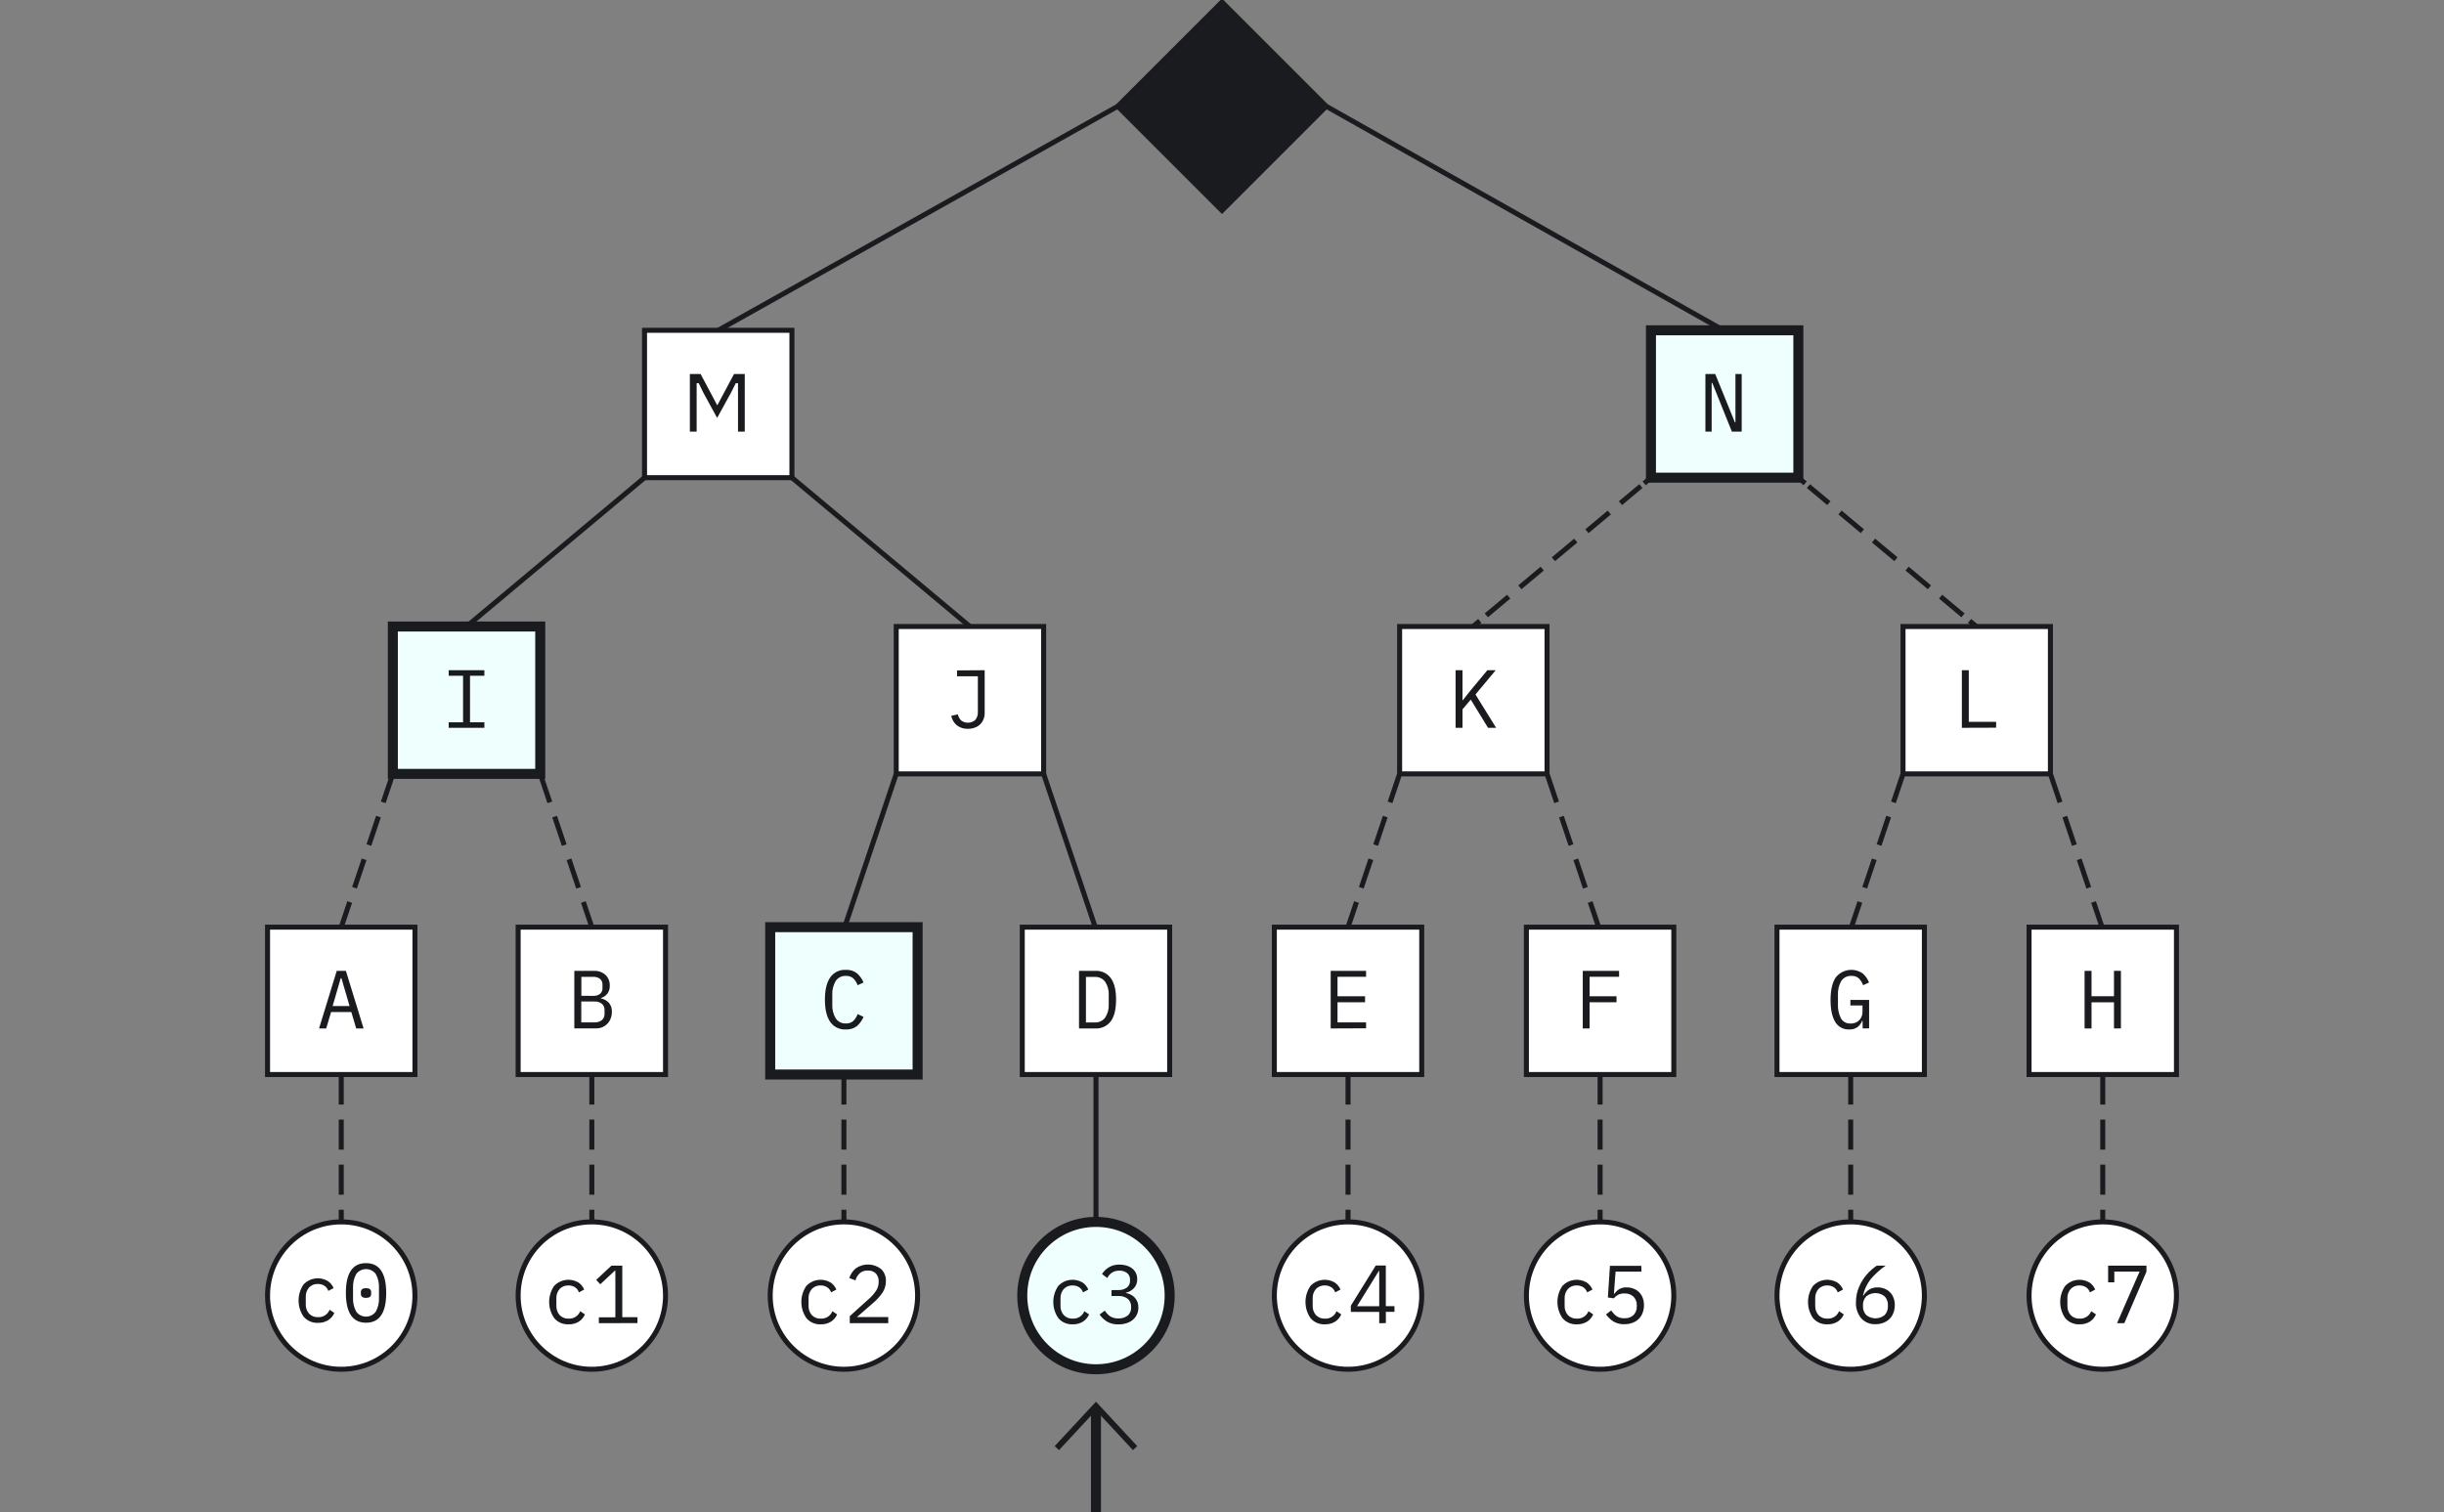 <svg xmlns="http://www.w3.org/2000/svg" width="488" height="302" fill="none" viewBox="0 0 488 302"><rect x="0" y="0" width="488" height="302" fill="#808080" stroke="none"/><g clip-path="url(#clip0)"><path fill="#EFFFFD" stroke="#1A1B1F" stroke-miterlimit="10" stroke-width="2" d="M107.872 125.126H78.439V154.559H107.872V125.126Z"/><path fill="#fff" stroke="#1A1B1F" stroke-miterlimit="10" d="M208.386 125.126H178.953V154.559H208.386V125.126Z"/><path fill="#1A1B1F" stroke="#1A1B1F" stroke-miterlimit="10" d="M264.811 21.229L243.999 0.417L223.186 21.229L243.999 42.042L264.811 21.229Z"/><path fill="#fff" stroke="#1A1B1F" stroke-miterlimit="10" d="M158.126 65.966H128.693V95.399H158.126V65.966Z"/><path fill="#1A1B1F" d="M89.594 145.358V144.257H92.461V134.962H89.594V133.855H96.717V134.962H93.85V144.257H96.717V145.358H89.594Z"/><path fill="#1A1B1F" d="M146.918 76.526L145.947 78.457L143.192 83.466L140.455 78.457L139.513 76.526H139.101V86.198H137.747V74.695H139.889L143.186 80.894H143.257L146.565 74.695H148.708V86.198H147.36V76.526H146.918Z"/><path fill="#1A1B1F" d="M196.613 133.855V142.379C196.626 142.967 196.477 143.548 196.183 144.057C195.908 144.535 195.499 144.922 195.006 145.17C194.456 145.436 193.851 145.569 193.24 145.558C192.461 145.585 191.696 145.344 191.074 144.875C190.48 144.391 190.079 143.71 189.943 142.956L191.262 142.674C191.355 143.135 191.582 143.559 191.915 143.892C192.328 144.199 192.833 144.356 193.347 144.337C193.861 144.318 194.353 144.123 194.741 143.786C195.116 143.32 195.299 142.728 195.253 142.132V135.068H191.097V133.891L196.613 133.855Z"/><path fill="#fff" stroke="#1A1B1F" stroke-miterlimit="10" d="M82.854 185.169H53.421V214.602H82.854V185.169Z"/><path fill="#fff" stroke="#1A1B1F" stroke-miterlimit="10" d="M132.89 185.169H103.457V214.602H132.89V185.169Z"/><path fill="#EFFFFD" stroke="#1A1B1F" stroke-miterlimit="10" stroke-width="2" d="M183.221 185.169H153.788V214.602H183.221V185.169Z"/><path fill="#fff" stroke="#1A1B1F" stroke-miterlimit="10" d="M233.551 185.169H204.118V214.602H233.551V185.169Z"/><path fill="#fff" stroke="#1A1B1F" stroke-miterlimit="10" d="M283.882 185.169H254.449V214.602H283.882V185.169Z"/><path fill="#fff" stroke="#1A1B1F" stroke-miterlimit="10" d="M334.212 185.169H304.779V214.602H334.212V185.169Z"/><path fill="#1A1B1F" d="M71.122 205.402L70.151 202.123H66.112L65.135 205.402H63.705L67.237 193.899H69.067L72.6 205.402H71.122ZM68.179 195.365H68.031L66.419 200.922H69.797L68.179 195.365Z"/><path fill="#1A1B1F" d="M114.677 193.899H118.586C119.433 193.853 120.264 194.143 120.899 194.706C121.186 194.985 121.411 195.322 121.558 195.694C121.705 196.067 121.771 196.466 121.753 196.866C121.781 197.439 121.61 198.005 121.27 198.467C120.932 198.888 120.471 199.192 119.951 199.338V199.386C120.579 199.505 121.152 199.82 121.588 200.286C122.002 200.794 122.212 201.439 122.177 202.093C122.185 202.677 122.048 203.254 121.776 203.771C121.518 204.256 121.133 204.663 120.664 204.948C120.188 205.241 119.639 205.392 119.08 205.384H114.677V193.899ZM118.439 198.891C118.93 198.924 119.417 198.784 119.816 198.497C119.983 198.352 120.113 198.17 120.197 197.965C120.281 197.761 120.315 197.54 120.299 197.319V196.678C120.313 196.458 120.277 196.237 120.194 196.033C120.11 195.829 119.981 195.647 119.816 195.5C119.419 195.207 118.931 195.063 118.439 195.094H116.084V198.885L118.439 198.891ZM118.668 204.189C119.208 204.224 119.742 204.066 120.175 203.742C120.359 203.581 120.502 203.38 120.595 203.154C120.688 202.928 120.728 202.684 120.711 202.441V201.764C120.727 201.52 120.687 201.277 120.594 201.051C120.501 200.826 120.358 200.624 120.175 200.463C119.74 200.144 119.207 199.987 118.668 200.021H116.066V204.189H118.668Z"/><path fill="#1A1B1F" d="M165.761 204.077C165.061 203.058 164.713 201.587 164.713 199.65C164.713 197.713 165.061 196.242 165.761 195.223C166.106 194.722 166.574 194.318 167.121 194.051C167.667 193.784 168.274 193.663 168.881 193.699C169.685 193.65 170.48 193.894 171.118 194.387C171.688 194.892 172.135 195.52 172.425 196.224L171.247 196.766C171.059 196.245 170.758 195.772 170.364 195.382C169.951 195.04 169.422 194.87 168.887 194.905C168.491 194.884 168.097 194.966 167.743 195.144C167.389 195.321 167.087 195.588 166.868 195.918C166.37 196.762 166.132 197.735 166.185 198.714V200.592C166.132 201.569 166.369 202.54 166.868 203.382C167.087 203.712 167.388 203.98 167.742 204.159C168.096 204.337 168.491 204.421 168.887 204.4C169.423 204.437 169.953 204.264 170.364 203.918C170.759 203.529 171.061 203.056 171.247 202.534L172.425 203.082C172.132 203.784 171.685 204.411 171.118 204.918C170.478 205.407 169.684 205.649 168.881 205.601C168.274 205.637 167.667 205.516 167.121 205.249C166.574 204.982 166.106 204.578 165.761 204.077Z"/><path fill="#1A1B1F" d="M215.45 193.898H218.664C219.266 193.859 219.869 193.97 220.417 194.223C220.965 194.476 221.441 194.862 221.802 195.347C222.502 196.318 222.849 197.748 222.849 199.65C222.849 201.551 222.502 202.987 221.802 203.953C221.441 204.437 220.965 204.823 220.417 205.076C219.869 205.329 219.266 205.441 218.664 205.401H215.45V193.898ZM218.599 204.2C218.995 204.222 219.391 204.147 219.751 203.981C220.111 203.814 220.425 203.562 220.665 203.246C221.189 202.444 221.441 201.495 221.384 200.539V198.773C221.442 197.818 221.19 196.87 220.665 196.071C220.426 195.754 220.112 195.501 219.752 195.334C219.392 195.167 218.996 195.09 218.599 195.111H216.833V204.212L218.599 204.2Z"/><path fill="#1A1B1F" d="M265.704 205.402V193.899H272.768V195.077H267.064V198.968H272.568V200.175H267.064V204.195H272.768V205.372L265.704 205.402Z"/><path fill="#1A1B1F" d="M316.034 205.402V193.899H323.287V195.077H317.4V198.968H322.775V200.175H317.4V205.396L316.034 205.402Z"/><path stroke="#1A1B1F" stroke-dasharray="6 3" stroke-miterlimit="10" d="M68.138 214.603V244.036"/><path stroke="#1A1B1F" stroke-dasharray="6 3" stroke-miterlimit="10" d="M118.174 214.603V244.036"/><path stroke="#1A1B1F" stroke-dasharray="6 3" stroke-miterlimit="10" d="M168.504 214.603V244.036"/><path stroke="#1A1B1F" stroke-miterlimit="10" d="M218.835 214.603V244.036"/><path stroke="#1A1B1F" stroke-dasharray="6 3" stroke-miterlimit="10" d="M269.165 214.603V244.036"/><path stroke="#1A1B1F" stroke-dasharray="6 3" stroke-miterlimit="10" d="M319.496 214.603V244.036"/><path stroke="#1A1B1F" stroke-dasharray="6 3" stroke-miterlimit="10" d="M369.532 214.603V244.036"/><path fill="#fff" stroke="#1A1B1F" stroke-miterlimit="10" d="M384.249 185.169H354.815V214.602H384.249V185.169Z"/><path fill="#fff" stroke="#1A1B1F" stroke-miterlimit="10" d="M434.579 185.169H405.146V214.602H434.579V185.169Z"/><path fill="#1A1B1F" d="M371.904 203.871H371.822C371.631 204.365 371.312 204.8 370.898 205.131C370.408 205.473 369.816 205.638 369.22 205.602C368.663 205.628 368.11 205.502 367.62 205.236C367.13 204.971 366.723 204.576 366.442 204.095C365.825 203.09 365.515 201.636 365.511 199.733C365.511 197.771 365.851 196.272 366.53 195.235C367.151 194.434 368.055 193.902 369.057 193.746C370.058 193.591 371.081 193.825 371.916 194.4C372.485 194.894 372.924 195.52 373.194 196.224L372.016 196.766C371.827 196.248 371.53 195.777 371.145 195.383C370.734 195.04 370.207 194.869 369.673 194.906C369.278 194.882 368.884 194.963 368.529 195.139C368.175 195.316 367.873 195.582 367.654 195.912C367.166 196.762 366.934 197.736 366.989 198.714V200.48C366.931 201.479 367.134 202.475 367.578 203.371C367.77 203.71 368.055 203.989 368.398 204.174C368.742 204.359 369.131 204.444 369.52 204.419C369.839 204.433 370.157 204.382 370.455 204.267C370.753 204.153 371.024 203.978 371.251 203.753C371.47 203.517 371.64 203.239 371.75 202.935C371.86 202.632 371.909 202.31 371.893 201.987V200.81H369.473V199.703H373.211V205.39H371.922L371.904 203.871Z"/><path fill="#1A1B1F" d="M422.105 200.18H417.62V205.402H416.236V193.899H417.62V198.968H422.105V193.894H423.489V205.396H422.105V200.18Z"/><path fill="#fff" stroke="#1A1B1F" stroke-miterlimit="10" d="M82.854 258.752C82.854 250.624 76.265 244.035 68.138 244.035C60.01 244.035 53.421 250.624 53.421 258.752C53.421 266.879 60.01 273.468 68.138 273.468C76.265 273.468 82.854 266.879 82.854 258.752Z"/><path fill="#fff" stroke="#1A1B1F" stroke-miterlimit="10" d="M132.89 258.752C132.89 250.624 126.301 244.035 118.174 244.035C110.046 244.035 103.457 250.624 103.457 258.752C103.457 266.879 110.046 273.468 118.174 273.468C126.301 273.468 132.89 266.879 132.89 258.752Z"/><path fill="#fff" stroke="#1A1B1F" stroke-miterlimit="10" d="M183.221 258.752C183.221 250.624 176.632 244.035 168.504 244.035C160.377 244.035 153.788 250.624 153.788 258.752C153.788 266.879 160.377 273.468 168.504 273.468C176.632 273.468 183.221 266.879 183.221 258.752Z"/><path fill="#EFFFFD" stroke="#1A1B1F" stroke-miterlimit="10" stroke-width="2" d="M233.551 258.752C233.551 250.624 226.962 244.035 218.835 244.035C210.707 244.035 204.118 250.624 204.118 258.752C204.118 266.879 210.707 273.468 218.835 273.468C226.962 273.468 233.551 266.879 233.551 258.752Z"/><path fill="#fff" stroke="#1A1B1F" stroke-miterlimit="10" d="M283.882 258.752C283.882 250.624 277.293 244.035 269.165 244.035C261.038 244.035 254.449 250.624 254.449 258.752C254.449 266.879 261.038 273.468 269.165 273.468C277.293 273.468 283.882 266.879 283.882 258.752Z"/><path fill="#fff" stroke="#1A1B1F" stroke-miterlimit="10" d="M334.212 258.752C334.212 250.624 327.624 244.035 319.496 244.035C311.368 244.035 304.779 250.624 304.779 258.752C304.779 266.879 311.368 273.468 319.496 273.468C327.624 273.468 334.212 266.879 334.212 258.752Z"/><path fill="#1A1B1F" d="M60.632 262.973C59.971 262.022 59.617 260.893 59.617 259.735C59.617 258.577 59.971 257.448 60.632 256.497C61.242 255.865 62.045 255.455 62.915 255.334C63.785 255.212 64.67 255.386 65.43 255.826C65.957 256.174 66.368 256.672 66.607 257.257L65.553 257.816C65.416 257.401 65.144 257.043 64.782 256.798C64.388 256.548 63.929 256.421 63.464 256.433C63.135 256.418 62.807 256.474 62.502 256.598C62.197 256.722 61.923 256.911 61.698 257.151C61.254 257.671 61.024 258.34 61.056 259.023V260.471C61.024 261.154 61.254 261.823 61.698 262.343C61.929 262.587 62.212 262.778 62.525 262.902C62.838 263.026 63.174 263.08 63.511 263.061C64.002 263.086 64.489 262.956 64.903 262.69C65.317 262.424 65.637 262.035 65.818 261.577L66.76 262.219C66.506 262.81 66.082 263.312 65.541 263.661C64.926 264.037 64.214 264.223 63.493 264.197C62.954 264.225 62.416 264.129 61.92 263.917C61.425 263.705 60.984 263.382 60.632 262.973Z"/><path fill="#1A1B1F" d="M69.062 258.222C69.062 254.254 70.402 252.271 73.082 252.271C75.763 252.271 77.107 254.254 77.115 258.222C77.115 262.189 75.775 264.173 73.094 264.173C70.414 264.173 69.07 262.189 69.062 258.222ZM75.043 261.954C75.508 261.094 75.726 260.122 75.672 259.146V257.268C75.727 256.29 75.509 255.316 75.043 254.454C74.817 254.147 74.522 253.896 74.181 253.724C73.841 253.551 73.464 253.461 73.082 253.461C72.701 253.461 72.324 253.551 71.984 253.724C71.643 253.896 71.348 254.147 71.122 254.454C70.656 255.316 70.438 256.29 70.492 257.268V259.146C70.439 260.122 70.657 261.094 71.122 261.954C71.346 262.264 71.641 262.516 71.982 262.69C72.323 262.865 72.7 262.955 73.082 262.955C73.465 262.955 73.842 262.865 74.183 262.69C74.524 262.516 74.818 262.264 75.043 261.954ZM72.058 258.422V258.057C72.058 257.533 72.4 257.268 73.082 257.268C73.765 257.268 74.107 257.533 74.107 258.057V258.422C74.107 258.952 73.765 259.211 73.082 259.211C72.4 259.211 72.058 258.934 72.058 258.422Z"/><path fill="#1A1B1F" d="M110.668 263.267C110.007 262.316 109.653 261.187 109.653 260.029C109.653 258.871 110.007 257.742 110.668 256.791C111.278 256.159 112.081 255.749 112.951 255.628C113.821 255.506 114.706 255.679 115.466 256.12C115.993 256.468 116.404 256.966 116.643 257.551L115.589 258.11C115.452 257.695 115.181 257.337 114.818 257.092C114.425 256.842 113.966 256.715 113.5 256.727C113.171 256.712 112.843 256.768 112.538 256.892C112.233 257.016 111.959 257.205 111.734 257.445C111.29 257.965 111.06 258.634 111.092 259.317V260.765C111.06 261.448 111.29 262.117 111.734 262.637C111.966 262.881 112.248 263.072 112.561 263.196C112.874 263.32 113.211 263.374 113.547 263.355C114.038 263.38 114.525 263.25 114.939 262.984C115.353 262.718 115.673 262.329 115.854 261.871L116.796 262.513C116.542 263.104 116.118 263.606 115.578 263.955C114.962 264.331 114.25 264.517 113.529 264.491C112.99 264.519 112.452 264.423 111.957 264.211C111.461 263.999 111.02 263.676 110.668 263.267Z"/><path fill="#1A1B1F" d="M119.575 264.268V263.091H122.871V253.79H122.753L119.857 256.492L119.045 255.615L122.094 252.766H124.255V263.067H127.286V264.245L119.575 264.268Z"/><path fill="#1A1B1F" d="M161.022 263.267C160.361 262.316 160.007 261.187 160.007 260.029C160.007 258.871 160.361 257.742 161.022 256.791C161.632 256.159 162.436 255.749 163.305 255.628C164.175 255.506 165.06 255.679 165.82 256.12C166.347 256.468 166.758 256.966 166.997 257.551L165.944 258.11C165.806 257.695 165.535 257.337 165.172 257.092C164.779 256.842 164.32 256.715 163.854 256.727C163.525 256.712 163.197 256.768 162.892 256.892C162.587 257.016 162.313 257.205 162.088 257.445C161.644 257.965 161.414 258.634 161.446 259.317V260.765C161.414 261.448 161.644 262.117 162.088 262.637C162.32 262.881 162.602 263.072 162.915 263.196C163.228 263.32 163.565 263.374 163.901 263.355C164.392 263.38 164.879 263.25 165.293 262.984C165.707 262.718 166.027 262.329 166.208 261.871L167.15 262.513C166.896 263.104 166.472 263.606 165.932 263.955C165.316 264.331 164.604 264.517 163.883 264.491C163.345 264.519 162.807 264.423 162.311 264.211C161.815 263.999 161.374 263.676 161.022 263.267Z"/><path fill="#1A1B1F" d="M177.358 264.267H169.676V262.855L173.514 259.393C174.061 258.92 174.54 258.373 174.938 257.769C175.258 257.286 175.434 256.723 175.445 256.144V255.944C175.463 255.653 175.423 255.361 175.328 255.085C175.233 254.809 175.085 254.555 174.891 254.337C174.678 254.134 174.425 253.977 174.149 253.876C173.872 253.775 173.578 253.731 173.284 253.748C172.71 253.719 172.144 253.901 171.695 254.26C171.271 254.651 170.965 255.152 170.812 255.708L169.576 255.249C169.819 254.496 170.268 253.825 170.871 253.312C171.619 252.787 172.518 252.517 173.432 252.544C174.347 252.57 175.228 252.892 175.945 253.46C176.263 253.774 176.511 254.151 176.674 254.566C176.837 254.982 176.912 255.427 176.893 255.873C176.898 256.668 176.673 257.446 176.245 258.116C175.707 258.912 175.059 259.627 174.32 260.241L171.106 263.043H177.358V264.267Z"/><path fill="#1A1B1F" d="M211.329 263.267C210.668 262.316 210.314 261.187 210.314 260.029C210.314 258.871 210.668 257.742 211.329 256.791C211.939 256.159 212.743 255.749 213.612 255.628C214.482 255.506 215.367 255.679 216.127 256.12C216.654 256.468 217.065 256.966 217.304 257.551L216.25 258.11C216.113 257.695 215.842 257.337 215.479 257.092C215.086 256.842 214.627 256.715 214.161 256.727C213.832 256.712 213.504 256.768 213.199 256.892C212.894 257.016 212.62 257.205 212.395 257.445C211.951 257.965 211.721 258.634 211.753 259.317V260.765C211.721 261.448 211.951 262.117 212.395 262.637C212.627 262.881 212.909 263.072 213.222 263.196C213.535 263.32 213.872 263.374 214.208 263.355C214.699 263.38 215.186 263.25 215.6 262.984C216.014 262.718 216.334 262.329 216.515 261.871L217.457 262.513C217.203 263.104 216.779 263.606 216.239 263.955C215.623 264.331 214.911 264.517 214.19 264.491C213.651 264.519 213.113 264.423 212.618 264.211C212.122 263.999 211.681 263.676 211.329 263.267Z"/><path fill="#1A1B1F" d="M223.285 257.646C223.918 257.683 224.543 257.495 225.051 257.116C225.247 256.945 225.402 256.731 225.504 256.492C225.606 256.252 225.652 255.992 225.64 255.732V255.615C225.653 255.357 225.607 255.1 225.505 254.863C225.403 254.626 225.247 254.416 225.051 254.249C224.609 253.913 224.063 253.744 223.509 253.772C222.998 253.752 222.492 253.883 222.055 254.149C221.645 254.423 221.312 254.798 221.089 255.238L220.047 254.449C220.409 253.851 220.924 253.361 221.539 253.03C222.154 252.699 222.846 252.538 223.544 252.565C224.159 252.559 224.77 252.675 225.339 252.907C225.85 253.109 226.292 253.454 226.611 253.902C226.923 254.363 227.083 254.911 227.07 255.468C227.098 256.114 226.877 256.746 226.452 257.234C226.02 257.707 225.453 258.035 224.827 258.175V258.24C225.502 258.353 226.122 258.681 226.593 259.176C227.079 259.712 227.333 260.419 227.3 261.142C227.317 261.767 227.145 262.383 226.805 262.908C226.463 263.424 225.981 263.832 225.416 264.086C224.76 264.375 224.049 264.517 223.332 264.503C222.543 264.538 221.761 264.353 221.072 263.968C220.476 263.598 219.96 263.114 219.553 262.543L220.595 261.749C220.88 262.216 221.261 262.617 221.713 262.926C222.205 263.206 222.767 263.341 223.332 263.314C224.003 263.349 224.664 263.14 225.192 262.726C225.415 262.528 225.59 262.282 225.704 262.007C225.819 261.731 225.869 261.434 225.852 261.136V261.001C225.869 260.707 225.821 260.412 225.71 260.139C225.599 259.866 225.428 259.622 225.21 259.423C224.671 259.002 223.997 258.793 223.314 258.835H221.943V257.657L223.285 257.646Z"/><path fill="#1A1B1F" d="M261.683 263.267C261.022 262.316 260.668 261.187 260.668 260.029C260.668 258.871 261.022 257.742 261.683 256.791C262.293 256.159 263.097 255.749 263.966 255.628C264.836 255.506 265.721 255.679 266.481 256.12C267.008 256.468 267.419 256.966 267.658 257.551L266.605 258.11C266.467 257.695 266.196 257.337 265.833 257.092C265.44 256.842 264.981 256.715 264.515 256.727C264.186 256.712 263.858 256.768 263.553 256.892C263.248 257.016 262.974 257.205 262.749 257.445C262.305 257.965 262.075 258.634 262.107 259.317V260.765C262.075 261.448 262.305 262.117 262.749 262.637C262.981 262.881 263.263 263.072 263.576 263.196C263.889 263.32 264.226 263.374 264.562 263.355C265.053 263.38 265.54 263.25 265.954 262.984C266.368 262.718 266.688 262.329 266.869 261.871L267.811 262.513C267.557 263.104 267.133 263.606 266.593 263.955C265.977 264.331 265.265 264.517 264.544 264.491C264.006 264.519 263.468 264.423 262.972 264.211C262.476 263.999 262.035 263.676 261.683 263.267Z"/><path fill="#1A1B1F" d="M275.393 264.267V262.013H269.724V260.776L274.704 252.747H276.712V260.859H278.437V261.995H276.718V264.25L275.393 264.267ZM270.961 260.876H275.393V253.813H275.328L270.961 260.876Z"/><path fill="#1A1B1F" d="M311.99 263.267C311.329 262.316 310.975 261.187 310.975 260.029C310.975 258.871 311.329 257.742 311.99 256.791C312.6 256.159 313.404 255.749 314.273 255.628C315.143 255.506 316.028 255.679 316.788 256.12C317.315 256.468 317.726 256.966 317.965 257.551L316.912 258.11C316.774 257.695 316.503 257.337 316.14 257.092C315.747 256.842 315.288 256.715 314.822 256.727C314.493 256.712 314.165 256.768 313.86 256.892C313.555 257.016 313.281 257.205 313.056 257.445C312.612 257.965 312.382 258.634 312.414 259.317V260.765C312.382 261.448 312.612 262.117 313.056 262.637C313.288 262.881 313.57 263.072 313.883 263.196C314.196 263.32 314.533 263.374 314.869 263.355C315.36 263.38 315.847 263.25 316.261 262.984C316.675 262.718 316.995 262.329 317.176 261.871L318.118 262.513C317.864 263.104 317.44 263.606 316.9 263.955C316.284 264.331 315.572 264.517 314.851 264.491C314.313 264.519 313.775 264.423 313.279 264.211C312.783 263.999 312.342 263.676 311.99 263.267Z"/><path fill="#1A1B1F" d="M327.755 253.966H322.586L322.257 258.369H322.374C322.641 257.989 322.984 257.668 323.381 257.428C323.813 257.203 324.296 257.096 324.782 257.116C325.407 257.108 326.024 257.255 326.577 257.545C327.098 257.829 327.527 258.256 327.814 258.776C328.12 259.355 328.272 260.004 328.255 260.659C328.27 261.351 328.11 262.035 327.79 262.649C327.478 263.22 327.005 263.687 326.43 263.991C325.782 264.321 325.062 264.485 324.335 264.468C323.576 264.5 322.825 264.314 322.168 263.932C321.583 263.557 321.076 263.074 320.673 262.508L321.715 261.713C322.005 262.171 322.378 262.571 322.816 262.89C323.284 263.171 323.825 263.307 324.37 263.279C324.7 263.299 325.031 263.252 325.343 263.14C325.654 263.029 325.94 262.856 326.183 262.631C326.403 262.395 326.573 262.117 326.683 261.814C326.793 261.51 326.842 261.188 326.825 260.865V260.736C326.841 260.413 326.791 260.089 326.679 259.786C326.567 259.482 326.394 259.205 326.171 258.97C325.923 258.746 325.633 258.573 325.318 258.463C325.002 258.353 324.668 258.307 324.335 258.328C323.916 258.312 323.5 258.397 323.122 258.576C322.783 258.761 322.48 259.007 322.227 259.3L321.05 259.135L321.462 252.807H327.725L327.755 253.966Z"/><path fill="#fff" stroke="#1A1B1F" stroke-miterlimit="10" d="M384.249 258.752C384.249 250.624 377.66 244.035 369.532 244.035C361.404 244.035 354.815 250.624 354.815 258.752C354.815 266.879 361.404 273.468 369.532 273.468C377.66 273.468 384.249 266.879 384.249 258.752Z"/><path fill="#fff" stroke="#1A1B1F" stroke-miterlimit="10" d="M434.579 258.752C434.579 250.624 427.99 244.035 419.863 244.035C411.735 244.035 405.146 250.624 405.146 258.752C405.146 266.879 411.735 273.468 419.863 273.468C427.99 273.468 434.579 266.879 434.579 258.752Z"/><path fill="#1A1B1F" d="M362.027 263.267C361.365 262.316 361.011 261.187 361.011 260.029C361.011 258.871 361.365 257.742 362.027 256.791C362.636 256.159 363.44 255.749 364.309 255.628C365.179 255.506 366.065 255.679 366.824 256.12C367.352 256.468 367.762 256.966 368.001 257.551L366.948 258.11C366.81 257.695 366.539 257.337 366.177 257.092C365.783 256.842 365.324 256.715 364.858 256.727C364.529 256.712 364.201 256.768 363.896 256.892C363.591 257.016 363.317 257.205 363.092 257.445C362.648 257.965 362.419 258.634 362.45 259.317V260.765C362.419 261.448 362.648 262.117 363.092 262.637C363.324 262.881 363.606 263.072 363.919 263.196C364.232 263.32 364.569 263.374 364.905 263.355C365.396 263.38 365.883 263.25 366.297 262.984C366.711 262.718 367.031 262.329 367.213 261.871L368.154 262.513C367.901 263.104 367.476 263.606 366.936 263.955C366.32 264.331 365.608 264.517 364.887 264.491C364.349 264.519 363.811 264.423 363.315 264.211C362.819 263.999 362.378 263.676 362.027 263.267Z"/><path fill="#1A1B1F" d="M371.633 263.291C370.893 262.38 370.519 261.225 370.586 260.053C370.581 259.009 370.792 257.975 371.204 257.016C371.592 256.099 372.125 255.25 372.781 254.502C373.359 253.836 374.024 253.252 374.759 252.766H376.525C375.394 253.537 374.374 254.46 373.494 255.509C372.763 256.461 372.25 257.562 371.992 258.735L372.075 258.764C372.357 258.276 372.751 257.86 373.223 257.551C373.732 257.247 374.319 257.096 374.912 257.116C375.528 257.108 376.136 257.258 376.678 257.551C377.195 257.84 377.619 258.268 377.903 258.788C378.202 259.365 378.352 260.009 378.338 260.66C378.352 261.353 378.188 262.038 377.861 262.649C377.546 263.218 377.074 263.684 376.502 263.991C375.873 264.318 375.173 264.482 374.465 264.468C373.936 264.49 373.408 264.396 372.919 264.193C372.43 263.99 371.991 263.682 371.633 263.291ZM376.307 262.649C376.534 262.408 376.709 262.124 376.822 261.813C376.936 261.503 376.985 261.172 376.967 260.842V260.713C376.985 260.382 376.936 260.052 376.822 259.741C376.709 259.431 376.534 259.146 376.307 258.905C375.791 258.483 375.144 258.252 374.477 258.252C373.809 258.252 373.162 258.483 372.646 258.905C372.418 259.145 372.242 259.43 372.129 259.741C372.015 260.051 371.967 260.382 371.987 260.713V260.842C371.967 261.172 372.015 261.503 372.129 261.814C372.242 262.125 372.418 262.409 372.646 262.649C373.164 263.068 373.81 263.296 374.477 263.296C375.143 263.296 375.789 263.068 376.307 262.649Z"/><path fill="#1A1B1F" d="M412.38 263.267C411.719 262.316 411.365 261.187 411.365 260.029C411.365 258.871 411.719 257.742 412.38 256.791C412.99 256.159 413.794 255.749 414.663 255.628C415.533 255.506 416.419 255.679 417.178 256.12C417.706 256.468 418.116 256.966 418.355 257.551L417.302 258.11C417.164 257.695 416.893 257.337 416.531 257.092C416.137 256.842 415.678 256.715 415.212 256.727C414.883 256.712 414.555 256.768 414.25 256.892C413.945 257.016 413.671 257.205 413.446 257.445C413.002 257.965 412.773 258.634 412.804 259.317V260.765C412.773 261.448 413.002 262.117 413.446 262.637C413.678 262.881 413.96 263.072 414.273 263.196C414.586 263.32 414.923 263.374 415.259 263.355C415.75 263.38 416.237 263.25 416.651 262.984C417.065 262.718 417.385 262.329 417.567 261.871L418.508 262.513C418.255 263.104 417.83 263.606 417.29 263.955C416.674 264.331 415.962 264.517 415.241 264.491C414.703 264.519 414.165 264.423 413.669 264.211C413.173 263.999 412.732 263.676 412.38 263.267Z"/><path fill="#1A1B1F" d="M422.712 264.268L427.215 253.955H422.17V256.097H420.934V252.766H428.587V253.984L424.166 264.268H422.712Z"/><path stroke="#1A1B1F" stroke-dasharray="6 3" stroke-miterlimit="10" d="M419.863 214.603V244.036"/><path stroke="#1A1B1F" stroke-dasharray="6 3" stroke-miterlimit="10" d="M78.439 154.559L68.138 185.169"/><path stroke="#1A1B1F" stroke-dasharray="6 3" stroke-miterlimit="10" d="M107.872 154.559L118.174 185.169"/><path stroke="#1A1B1F" stroke-miterlimit="10" d="M178.953 154.559L168.651 185.169"/><path stroke="#1A1B1F" stroke-miterlimit="10" d="M208.386 154.559L218.688 185.169"/><path fill="#fff" stroke="#1A1B1F" stroke-miterlimit="10" d="M308.9 125.126H279.467V154.559H308.9V125.126Z"/><path fill="#1A1B1F" d="M293.671 139.724L292.023 141.667V145.358H290.64V133.855H292.023V139.854H292.076L293.589 137.941L296.985 133.855H298.651L294.613 138.7L298.734 145.358H297.121L293.671 139.724Z"/><path stroke="#1A1B1F" stroke-dasharray="6 3" stroke-miterlimit="10" d="M279.467 154.559L269.165 185.169"/><path stroke="#1A1B1F" stroke-dasharray="6 3" stroke-miterlimit="10" d="M308.9 154.559L319.201 185.169"/><path fill="#fff" stroke="#1A1B1F" stroke-miterlimit="10" d="M409.414 125.126H379.981V154.559H409.414V125.126Z"/><path fill="#1A1B1F" d="M391.73 145.358V133.855H393.114V144.157H398.571V145.334L391.73 145.358Z"/><path stroke="#1A1B1F" stroke-dasharray="6 3" stroke-miterlimit="10" d="M379.981 154.559L369.679 185.169"/><path stroke="#1A1B1F" stroke-dasharray="6 3" stroke-miterlimit="10" d="M409.414 154.559L419.715 185.169"/><path stroke="#1A1B1F" stroke-miterlimit="10" d="M93.156 125.126L128.693 95.398"/><path stroke="#1A1B1F" stroke-miterlimit="10" d="M193.669 125.126L158.126 95.398"/><path fill="#EFFFFD" stroke="#1A1B1F" stroke-miterlimit="10" stroke-width="2" d="M359.083 65.966H329.65V95.399H359.083V65.966Z"/><path fill="#1A1B1F" d="M341.889 76.461H341.771V86.198H340.523V74.695H342.483L346.404 84.338H346.521V74.695H347.769V86.198H345.809L341.889 76.461Z"/><path stroke="#1A1B1F" stroke-miterlimit="10" d="M294.113 125.126L295.467 123.996"/><path stroke="#1A1B1F" stroke-dasharray="5.82 2.91" stroke-miterlimit="10" d="M296.779 122.895L327.637 97.082"/><path stroke="#1A1B1F" stroke-miterlimit="10" d="M328.296 96.535L329.65 95.398"/><path stroke="#1A1B1F" stroke-miterlimit="10" d="M394.627 125.126L393.267 123.996"/><path stroke="#1A1B1F" stroke-dasharray="5.82 2.91" stroke-miterlimit="10" d="M391.954 122.895L361.096 97.082"/><path stroke="#1A1B1F" stroke-miterlimit="10" d="M360.437 96.535L359.083 95.398"/><path stroke="#1A1B1F" stroke-miterlimit="10" d="M143.41 65.966L223.185 21.227"/><path stroke="#1A1B1F" stroke-miterlimit="10" d="M344.143 65.966L264.815 21.227"/><path stroke="#1A1B1F" stroke-miterlimit="10" stroke-width="2" d="M218.835 281.221V301.989"/><path fill="#1A1B1F" d="M210.594 288.814L211.453 289.615L218.835 281.674L226.211 289.615L227.076 288.814L218.835 279.943L214.02 285.124L210.594 288.814Z"/></g><defs><clipPath id="clip0"><rect width="488" height="301.989" fill="#fff"/></clipPath></defs></svg>